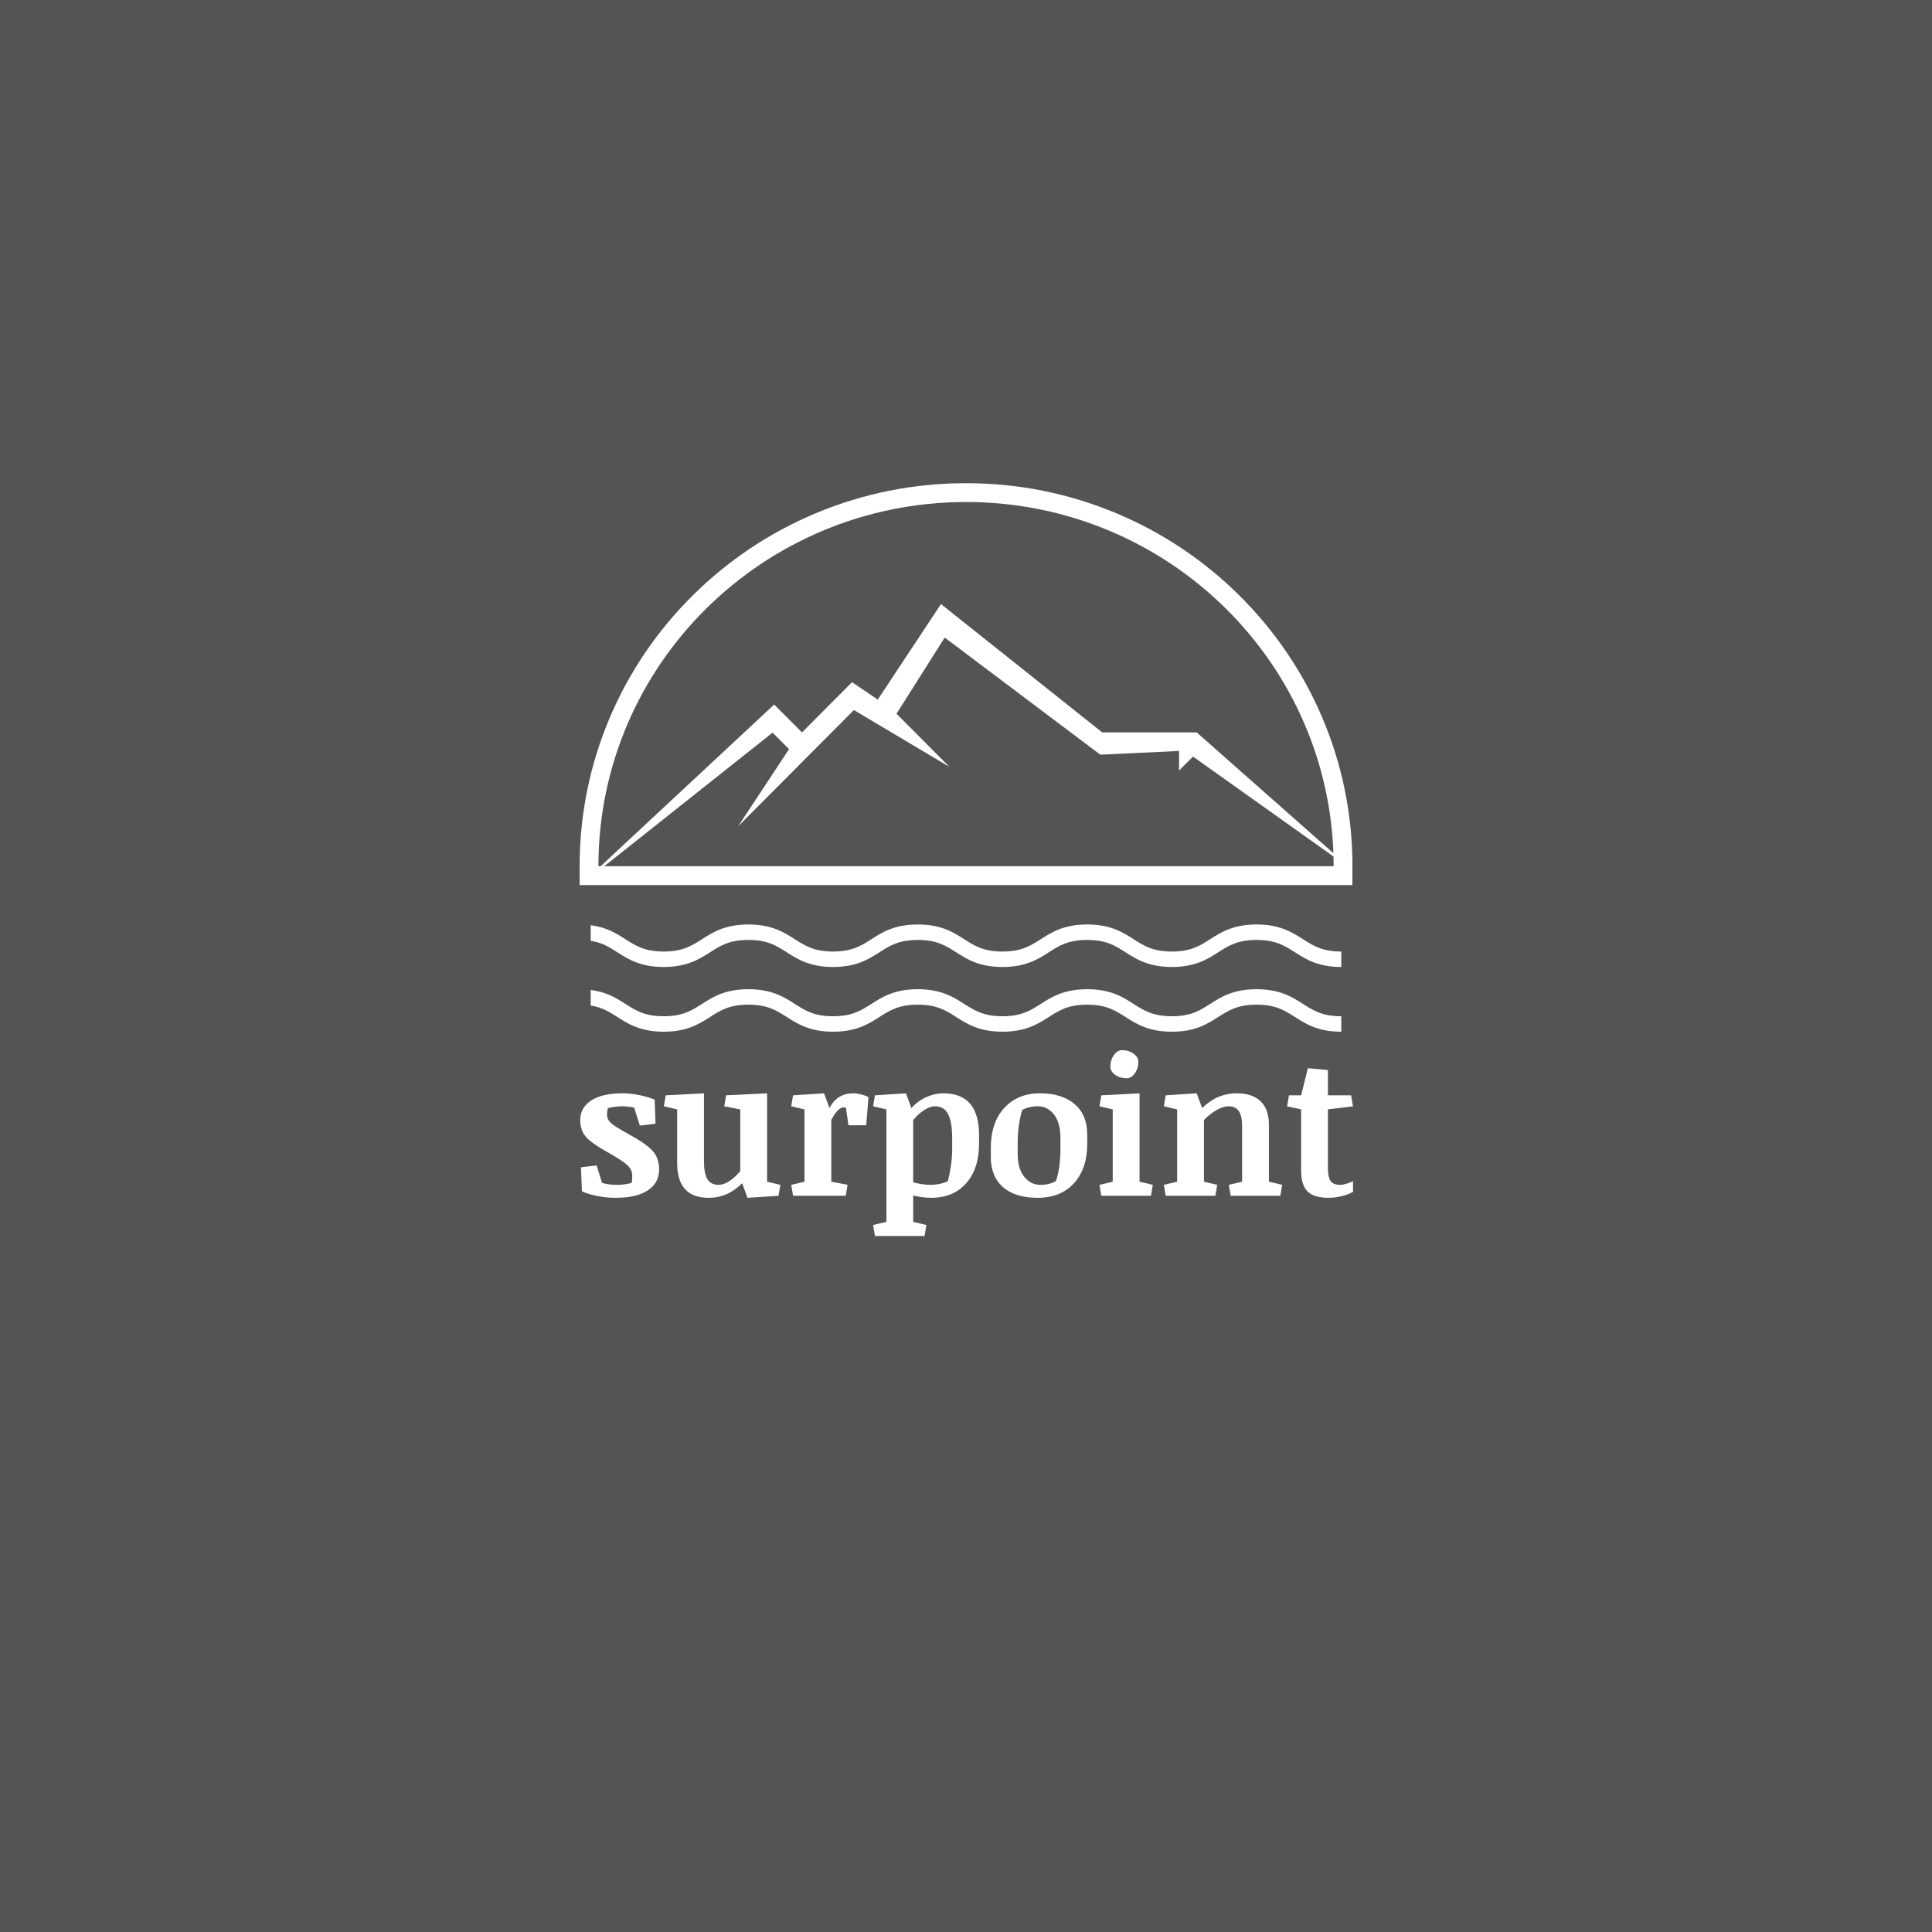 <svg xmlns="http://www.w3.org/2000/svg" xmlns:xlink="http://www.w3.org/1999/xlink" width="500" zoomAndPan="magnify" viewBox="0 0 375 375" height="500" preserveAspectRatio="xMidYMid meet" version="1.0"><defs><g/><clipPath id="413d1a8e21"><path d="M 112.5 93.789 L 262.5 93.789 L 262.5 171.789 L 112.5 171.789 Z M 112.5 93.789 " clip-rule="nonzero"/></clipPath><clipPath id="5a8e3bbe54"><path d="M 112.5 117.227 L 262.5 117.227 L 262.5 171.977 L 112.5 171.977 Z M 112.5 117.227 " clip-rule="nonzero"/></clipPath><clipPath id="cd5b62b14e"><path d="M 114 192 L 261 192 L 261 200.25 L 114 200.25 Z M 114 192 " clip-rule="nonzero"/></clipPath><clipPath id="32ad74aa3f"><path d="M 114 179.438 L 261 179.438 L 261 187.688 L 114 187.688 Z M 114 179.438 " clip-rule="nonzero"/></clipPath></defs><rect x="-37.5" width="450" fill="#ffffff" y="-37.5" height="450" fill-opacity="1"/><rect x="-37.5" width="450" fill="#ffffff" y="-37.5" height="450" fill-opacity="1"/><rect x="-37.5" width="450" fill="#545454" y="-37.5" height="450" fill-opacity="1"/><g clip-path="url(#413d1a8e21)"><path fill="#ffffff" d="M 116.152 168.133 C 116.152 129.094 148.105 97.441 187.508 97.441 C 226.91 97.441 258.859 129.094 258.859 168.133 Z M 112.508 171.785 L 262.508 171.785 L 262.508 168.133 C 262.508 158.094 260.52 148.355 256.605 139.18 C 252.824 130.328 247.414 122.375 240.523 115.547 C 233.633 108.727 225.617 103.367 216.684 99.625 C 207.441 95.754 197.625 93.789 187.508 93.789 C 177.391 93.789 167.574 95.754 158.328 99.625 C 149.398 103.367 141.379 108.727 134.488 115.547 C 127.598 122.375 122.188 130.328 118.406 139.18 C 114.492 148.355 112.508 158.094 112.508 168.133 Z M 112.508 171.785 " fill-opacity="1" fill-rule="nonzero"/></g><g clip-path="url(#5a8e3bbe54)"><path fill="#ffffff" d="M 112.5 171.934 L 150.27 136.75 L 155.668 142.16 L 165.379 132.414 L 170.375 135.789 L 182.641 117.25 L 213.938 142.16 L 232.277 142.16 L 262.5 168.859 L 231.562 146.848 L 228.855 149.559 L 228.855 145.762 L 213.574 146.484 L 183.367 123.754 L 174.012 138.535 L 184.27 148.836 L 165.738 137.82 L 143.266 160.391 L 153.152 145.41 L 149.961 142.203 Z M 112.5 171.934 " fill-opacity="1" fill-rule="nonzero"/></g><g fill="#ffffff" fill-opacity="1"><g transform="translate(111.438, 232.102)"><g><path d="M 10.625 -11.938 C 12.832 -10.738 14.363 -9.672 15.219 -8.734 C 16.07 -7.797 16.5 -6.598 16.5 -5.141 C 16.5 -3.379 15.766 -2.016 14.297 -1.047 C 12.828 -0.086 10.754 0.391 8.078 0.391 C 6.797 0.391 5.582 0.27 4.438 0.031 C 3.301 -0.195 2.328 -0.492 1.516 -0.859 L 1.328 -5.531 L 4.359 -5.891 L 5.422 -2.5 C 5.828 -2.375 6.27 -2.281 6.75 -2.219 C 7.227 -2.156 7.719 -2.125 8.219 -2.125 C 8.758 -2.125 9.273 -2.156 9.766 -2.219 C 10.266 -2.281 10.727 -2.375 11.156 -2.5 C 11.207 -2.688 11.238 -2.898 11.25 -3.141 C 11.27 -3.391 11.281 -3.629 11.281 -3.859 C 11.281 -4.641 10.984 -5.316 10.391 -5.891 C 9.797 -6.461 8.594 -7.266 6.781 -8.297 C 4.719 -9.422 3.27 -10.414 2.438 -11.281 C 1.602 -12.156 1.188 -13.297 1.188 -14.703 C 1.188 -16.305 1.895 -17.57 3.312 -18.5 C 4.727 -19.426 6.77 -19.891 9.438 -19.891 C 10.383 -19.891 11.398 -19.785 12.484 -19.578 C 13.566 -19.379 14.613 -19.078 15.625 -18.672 L 15.797 -13.984 L 12.75 -13.625 L 11.656 -17.109 C 11.27 -17.203 10.867 -17.27 10.453 -17.312 C 10.047 -17.352 9.664 -17.375 9.312 -17.375 C 8.852 -17.375 8.375 -17.336 7.875 -17.266 C 7.383 -17.203 6.945 -17.113 6.562 -17 C 6.5 -16.801 6.453 -16.586 6.422 -16.359 C 6.398 -16.141 6.391 -15.914 6.391 -15.688 C 6.391 -15.125 6.645 -14.602 7.156 -14.125 C 7.676 -13.645 8.832 -12.914 10.625 -11.938 Z M 10.625 -11.938 "/></g></g></g><g fill="#ffffff" fill-opacity="1"><g transform="translate(128.717, 232.102)"><g><path d="M 7.922 -6.703 C 7.922 -5.117 8.145 -3.957 8.594 -3.219 C 9.051 -2.488 9.781 -2.125 10.781 -2.125 C 11.426 -2.125 12.113 -2.363 12.844 -2.844 C 13.582 -3.32 14.289 -3.973 14.969 -4.797 L 14.969 -16.766 L 11.859 -17.375 L 12.219 -19.5 L 20.172 -19.891 L 20.172 -2.734 L 22.75 -2.125 L 22.391 0 L 16.375 0.391 L 15.328 -2.438 C 14.398 -1.5 13.395 -0.789 12.312 -0.312 C 11.227 0.156 10.066 0.391 8.828 0.391 C 6.785 0.391 5.254 -0.176 4.234 -1.312 C 3.223 -2.445 2.719 -4.129 2.719 -6.359 L 2.719 -16.766 L 0.141 -17.375 L 0.5 -19.5 L 7.922 -19.891 Z M 7.922 -6.703 "/></g></g></g><g fill="#ffffff" fill-opacity="1"><g transform="translate(152.354, 232.102)"><g><path d="M 3.797 -16.766 L 1.219 -17.375 L 1.578 -19.5 L 7.594 -19.891 L 8.641 -17.047 C 9.172 -18.035 9.816 -18.754 10.578 -19.203 C 11.348 -19.66 12.242 -19.891 13.266 -19.891 C 13.742 -19.891 14.242 -19.82 14.766 -19.688 C 15.297 -19.562 15.781 -19.379 16.219 -19.141 L 15.781 -13.688 L 12.328 -13.688 L 11.844 -17.094 C 11.758 -17.113 11.676 -17.129 11.594 -17.141 C 11.508 -17.148 11.43 -17.156 11.359 -17.156 C 10.992 -17.156 10.602 -16.938 10.188 -16.5 C 9.781 -16.062 9.383 -15.461 9 -14.703 L 9 -2.734 L 12.156 -2.125 L 11.797 0 L 1.578 0 L 1.219 -2.125 L 3.797 -2.734 Z M 3.797 -16.766 "/></g></g></g><g fill="#ffffff" fill-opacity="1"><g transform="translate(168.861, 232.102)"><g><path d="M 15.953 -11.172 C 15.953 -13.254 15.691 -14.805 15.172 -15.828 C 14.66 -16.859 13.805 -17.375 12.609 -17.375 C 11.961 -17.375 11.258 -17.125 10.5 -16.625 C 9.75 -16.133 9.047 -15.492 8.391 -14.703 L 8.391 -2.609 C 8.973 -2.453 9.551 -2.332 10.125 -2.25 C 10.707 -2.164 11.223 -2.125 11.672 -2.125 C 12.328 -2.125 12.957 -2.188 13.562 -2.312 C 14.176 -2.445 14.691 -2.625 15.109 -2.844 C 15.297 -3.488 15.484 -4.395 15.672 -5.562 C 15.859 -6.738 15.953 -7.895 15.953 -9.031 Z M 3.188 -16.766 L 0.609 -17.375 L 0.969 -19.5 L 6.984 -19.891 L 8.031 -17.047 C 8.926 -17.992 9.906 -18.703 10.969 -19.172 C 12.031 -19.648 13.129 -19.891 14.266 -19.891 C 16.566 -19.891 18.289 -19.211 19.438 -17.859 C 20.594 -16.516 21.172 -14.488 21.172 -11.781 L 21.172 -10.094 C 21.172 -6.875 20.336 -4.32 18.672 -2.438 C 17.016 -0.551 14.742 0.391 11.859 0.391 C 11.242 0.391 10.648 0.348 10.078 0.266 C 9.516 0.18 8.953 0.078 8.391 -0.047 L 8.391 5.062 L 10.953 5.672 L 10.594 7.812 L 0.969 7.812 L 0.609 5.672 L 3.188 5.062 Z M 3.188 -16.766 "/></g></g></g><g fill="#ffffff" fill-opacity="1"><g transform="translate(191.205, 232.102)"><g><path d="M 10.172 0.391 C 7.285 0.391 5.051 -0.301 3.469 -1.688 C 1.895 -3.07 1.109 -5.02 1.109 -7.531 L 1.109 -9.203 C 1.109 -12.547 1.977 -15.16 3.719 -17.047 C 5.457 -18.941 7.766 -19.891 10.641 -19.891 C 13.484 -19.891 15.723 -19.195 17.359 -17.812 C 19.004 -16.438 19.828 -14.426 19.828 -11.781 L 19.828 -10.094 C 19.828 -6.895 18.973 -4.348 17.266 -2.453 C 15.555 -0.555 13.191 0.391 10.172 0.391 Z M 14.625 -11.172 C 14.625 -13.18 14.207 -14.719 13.375 -15.781 C 12.539 -16.844 11.484 -17.375 10.203 -17.375 C 9.629 -17.375 9.082 -17.305 8.562 -17.172 C 8.051 -17.047 7.602 -16.875 7.219 -16.656 C 6.945 -15.812 6.727 -14.832 6.562 -13.719 C 6.406 -12.613 6.328 -11.469 6.328 -10.281 L 6.328 -8.141 C 6.328 -6.223 6.75 -4.738 7.594 -3.688 C 8.445 -2.645 9.488 -2.125 10.719 -2.125 C 11.32 -2.125 11.883 -2.188 12.406 -2.312 C 12.926 -2.445 13.367 -2.625 13.734 -2.844 C 13.992 -3.52 14.207 -4.398 14.375 -5.484 C 14.539 -6.566 14.625 -7.75 14.625 -9.031 Z M 14.625 -11.172 "/></g></g></g><g fill="#ffffff" fill-opacity="1"><g transform="translate(212.184, 232.102)"><g><path d="M 9 -2.734 L 11.578 -2.125 L 11.219 0 L 1.578 0 L 1.219 -2.125 L 3.797 -2.734 L 3.797 -16.766 L 1.219 -17.375 L 1.578 -19.5 L 9 -19.891 Z M 3.344 -25.062 C 3.344 -25.914 3.566 -26.66 4.016 -27.297 C 4.461 -27.941 4.988 -28.266 5.594 -28.266 C 6.469 -28.266 7.211 -28.039 7.828 -27.594 C 8.453 -27.156 8.766 -26.617 8.766 -25.984 C 8.766 -25.129 8.535 -24.383 8.078 -23.75 C 7.629 -23.125 7.109 -22.812 6.516 -22.812 C 5.66 -22.812 4.914 -23.031 4.281 -23.469 C 3.656 -23.914 3.344 -24.445 3.344 -25.062 Z M 3.344 -25.062 "/></g></g></g><g fill="#ffffff" fill-opacity="1"><g transform="translate(224.685, 232.102)"><g><path d="M 1.219 -2.125 L 3.797 -2.734 L 3.797 -16.766 L 1.219 -17.375 L 1.578 -19.5 L 7.594 -19.891 L 8.641 -17.047 C 9.766 -18.086 10.863 -18.82 11.938 -19.25 C 13.02 -19.676 14.16 -19.891 15.359 -19.891 C 17.398 -19.891 18.953 -19.367 20.016 -18.328 C 21.078 -17.285 21.609 -15.766 21.609 -13.766 L 21.609 -2.734 L 24.188 -2.125 L 23.828 0 L 14.188 0 L 13.828 -2.125 L 16.406 -2.734 L 16.406 -13.5 C 16.406 -14.875 16.188 -15.863 15.75 -16.469 C 15.312 -17.07 14.645 -17.375 13.75 -17.375 C 13.113 -17.375 12.383 -17.148 11.562 -16.703 C 10.738 -16.266 9.883 -15.598 9 -14.703 L 9 -2.734 L 11.578 -2.125 L 11.219 0 L 1.578 0 Z M 1.219 -2.125 "/></g></g></g><g fill="#ffffff" fill-opacity="1"><g transform="translate(249.688, 232.102)"><g><path d="M 12.562 -19.5 L 12.922 -17.359 L 8.062 -16.781 L 8.062 -5.25 C 8.062 -4.25 8.219 -3.477 8.531 -2.938 C 8.852 -2.395 9.484 -2.125 10.422 -2.125 C 10.766 -2.125 11.164 -2.191 11.625 -2.328 C 12.082 -2.461 12.52 -2.629 12.938 -2.828 L 12.938 -0.766 C 12.289 -0.398 11.547 -0.117 10.703 0.078 C 9.867 0.285 9.031 0.391 8.188 0.391 C 6.27 0.391 4.898 -0.031 4.078 -0.875 C 3.266 -1.719 2.859 -3.039 2.859 -4.844 L 2.859 -16.781 L 0.141 -17.359 L 0.5 -19.5 L 2.859 -19.5 L 4.172 -24.766 L 8.062 -24.406 L 8.062 -19.5 Z M 12.562 -19.5 "/></g></g></g><g clip-path="url(#cd5b62b14e)"><path fill="#ffffff" d="M 252.898 194.855 C 250.805 193.516 248.43 192.004 243.902 192.004 C 239.371 192.004 236.996 193.516 234.902 194.855 C 232.891 196.141 231.148 197.254 227.461 197.254 C 223.77 197.254 222.031 196.141 220.016 194.855 C 217.922 193.516 215.551 192.004 211.02 192.004 C 206.488 192.004 204.117 193.516 202.023 194.855 C 200.012 196.141 198.27 197.254 194.582 197.254 C 190.891 197.254 189.152 196.141 187.137 194.855 C 185.043 193.516 182.672 192.004 178.141 192.004 C 173.613 192.004 171.238 193.516 169.145 194.855 C 167.133 196.141 165.391 197.254 161.703 197.254 C 158.012 197.254 156.273 196.141 154.258 194.855 C 152.164 193.516 149.793 192.004 145.262 192.004 C 140.73 192.004 138.359 193.516 136.266 194.855 C 134.254 196.141 132.512 197.254 128.824 197.254 C 125.133 197.254 123.395 196.141 121.379 194.855 C 119.668 193.762 117.77 192.551 114.656 192.145 L 114.656 195.172 C 116.891 195.527 118.277 196.41 119.828 197.398 C 121.922 198.738 124.293 200.254 128.824 200.254 C 133.352 200.254 135.727 198.738 137.82 197.398 C 139.832 196.113 141.57 195.004 145.262 195.004 C 148.953 195.004 150.691 196.113 152.707 197.398 C 154.801 198.738 157.172 200.254 161.703 200.254 C 166.23 200.254 168.605 198.738 170.699 197.398 C 172.711 196.113 174.449 195.004 178.141 195.004 C 181.832 195.004 183.57 196.113 185.586 197.398 C 187.676 198.738 190.051 200.254 194.582 200.254 C 199.109 200.254 201.484 198.738 203.578 197.398 C 205.59 196.113 207.332 195.004 211.02 195.004 C 214.711 195.004 216.449 196.113 218.465 197.398 C 220.559 198.738 222.93 200.254 227.461 200.254 C 231.988 200.254 234.363 198.738 236.457 197.398 C 238.473 196.113 240.211 195.004 243.902 195.004 C 247.59 195.004 249.332 196.113 251.348 197.398 C 253.441 198.738 255.812 200.254 260.344 200.254 L 260.344 197.254 C 256.652 197.254 254.914 196.141 252.898 194.855 " fill-opacity="1" fill-rule="nonzero"/></g><g clip-path="url(#32ad74aa3f)"><path fill="#ffffff" d="M 252.898 182.293 C 250.805 180.953 248.43 179.441 243.902 179.441 C 239.371 179.441 236.996 180.953 234.902 182.293 C 232.891 183.578 231.148 184.691 227.461 184.691 C 223.77 184.691 222.031 183.578 220.016 182.293 C 217.922 180.953 215.551 179.441 211.02 179.441 C 206.488 179.441 204.117 180.953 202.023 182.293 C 200.012 183.578 198.27 184.691 194.582 184.691 C 190.891 184.691 189.152 183.578 187.137 182.293 C 185.043 180.953 182.672 179.441 178.141 179.441 C 173.613 179.441 171.238 180.953 169.145 182.293 C 167.133 183.578 165.391 184.691 161.703 184.691 C 158.012 184.691 156.273 183.578 154.258 182.293 C 152.164 180.953 149.793 179.441 145.262 179.441 C 140.73 179.441 138.359 180.953 136.266 182.293 C 134.254 183.578 132.512 184.691 128.824 184.691 C 125.133 184.691 123.395 183.578 121.379 182.293 C 119.668 181.199 117.77 179.988 114.656 179.582 L 114.656 182.609 C 116.891 182.965 118.277 183.848 119.828 184.836 C 121.922 186.176 124.293 187.691 128.824 187.691 C 133.352 187.691 135.727 186.176 137.82 184.836 C 139.832 183.551 141.57 182.441 145.262 182.441 C 148.953 182.441 150.691 183.551 152.707 184.836 C 154.801 186.176 157.172 187.691 161.703 187.691 C 166.23 187.691 168.605 186.176 170.699 184.836 C 172.711 183.551 174.449 182.441 178.141 182.441 C 181.832 182.441 183.57 183.551 185.586 184.836 C 187.676 186.176 190.051 187.691 194.582 187.691 C 199.109 187.691 201.484 186.176 203.578 184.836 C 205.59 183.551 207.332 182.441 211.02 182.441 C 214.711 182.441 216.449 183.551 218.465 184.836 C 220.559 186.176 222.93 187.691 227.461 187.691 C 231.988 187.691 234.363 186.176 236.457 184.836 C 238.473 183.551 240.211 182.441 243.902 182.441 C 247.59 182.441 249.332 183.551 251.348 184.836 C 253.441 186.176 255.812 187.691 260.344 187.691 L 260.344 184.691 C 256.652 184.691 254.914 183.578 252.898 182.293 " fill-opacity="1" fill-rule="nonzero"/></g></svg>